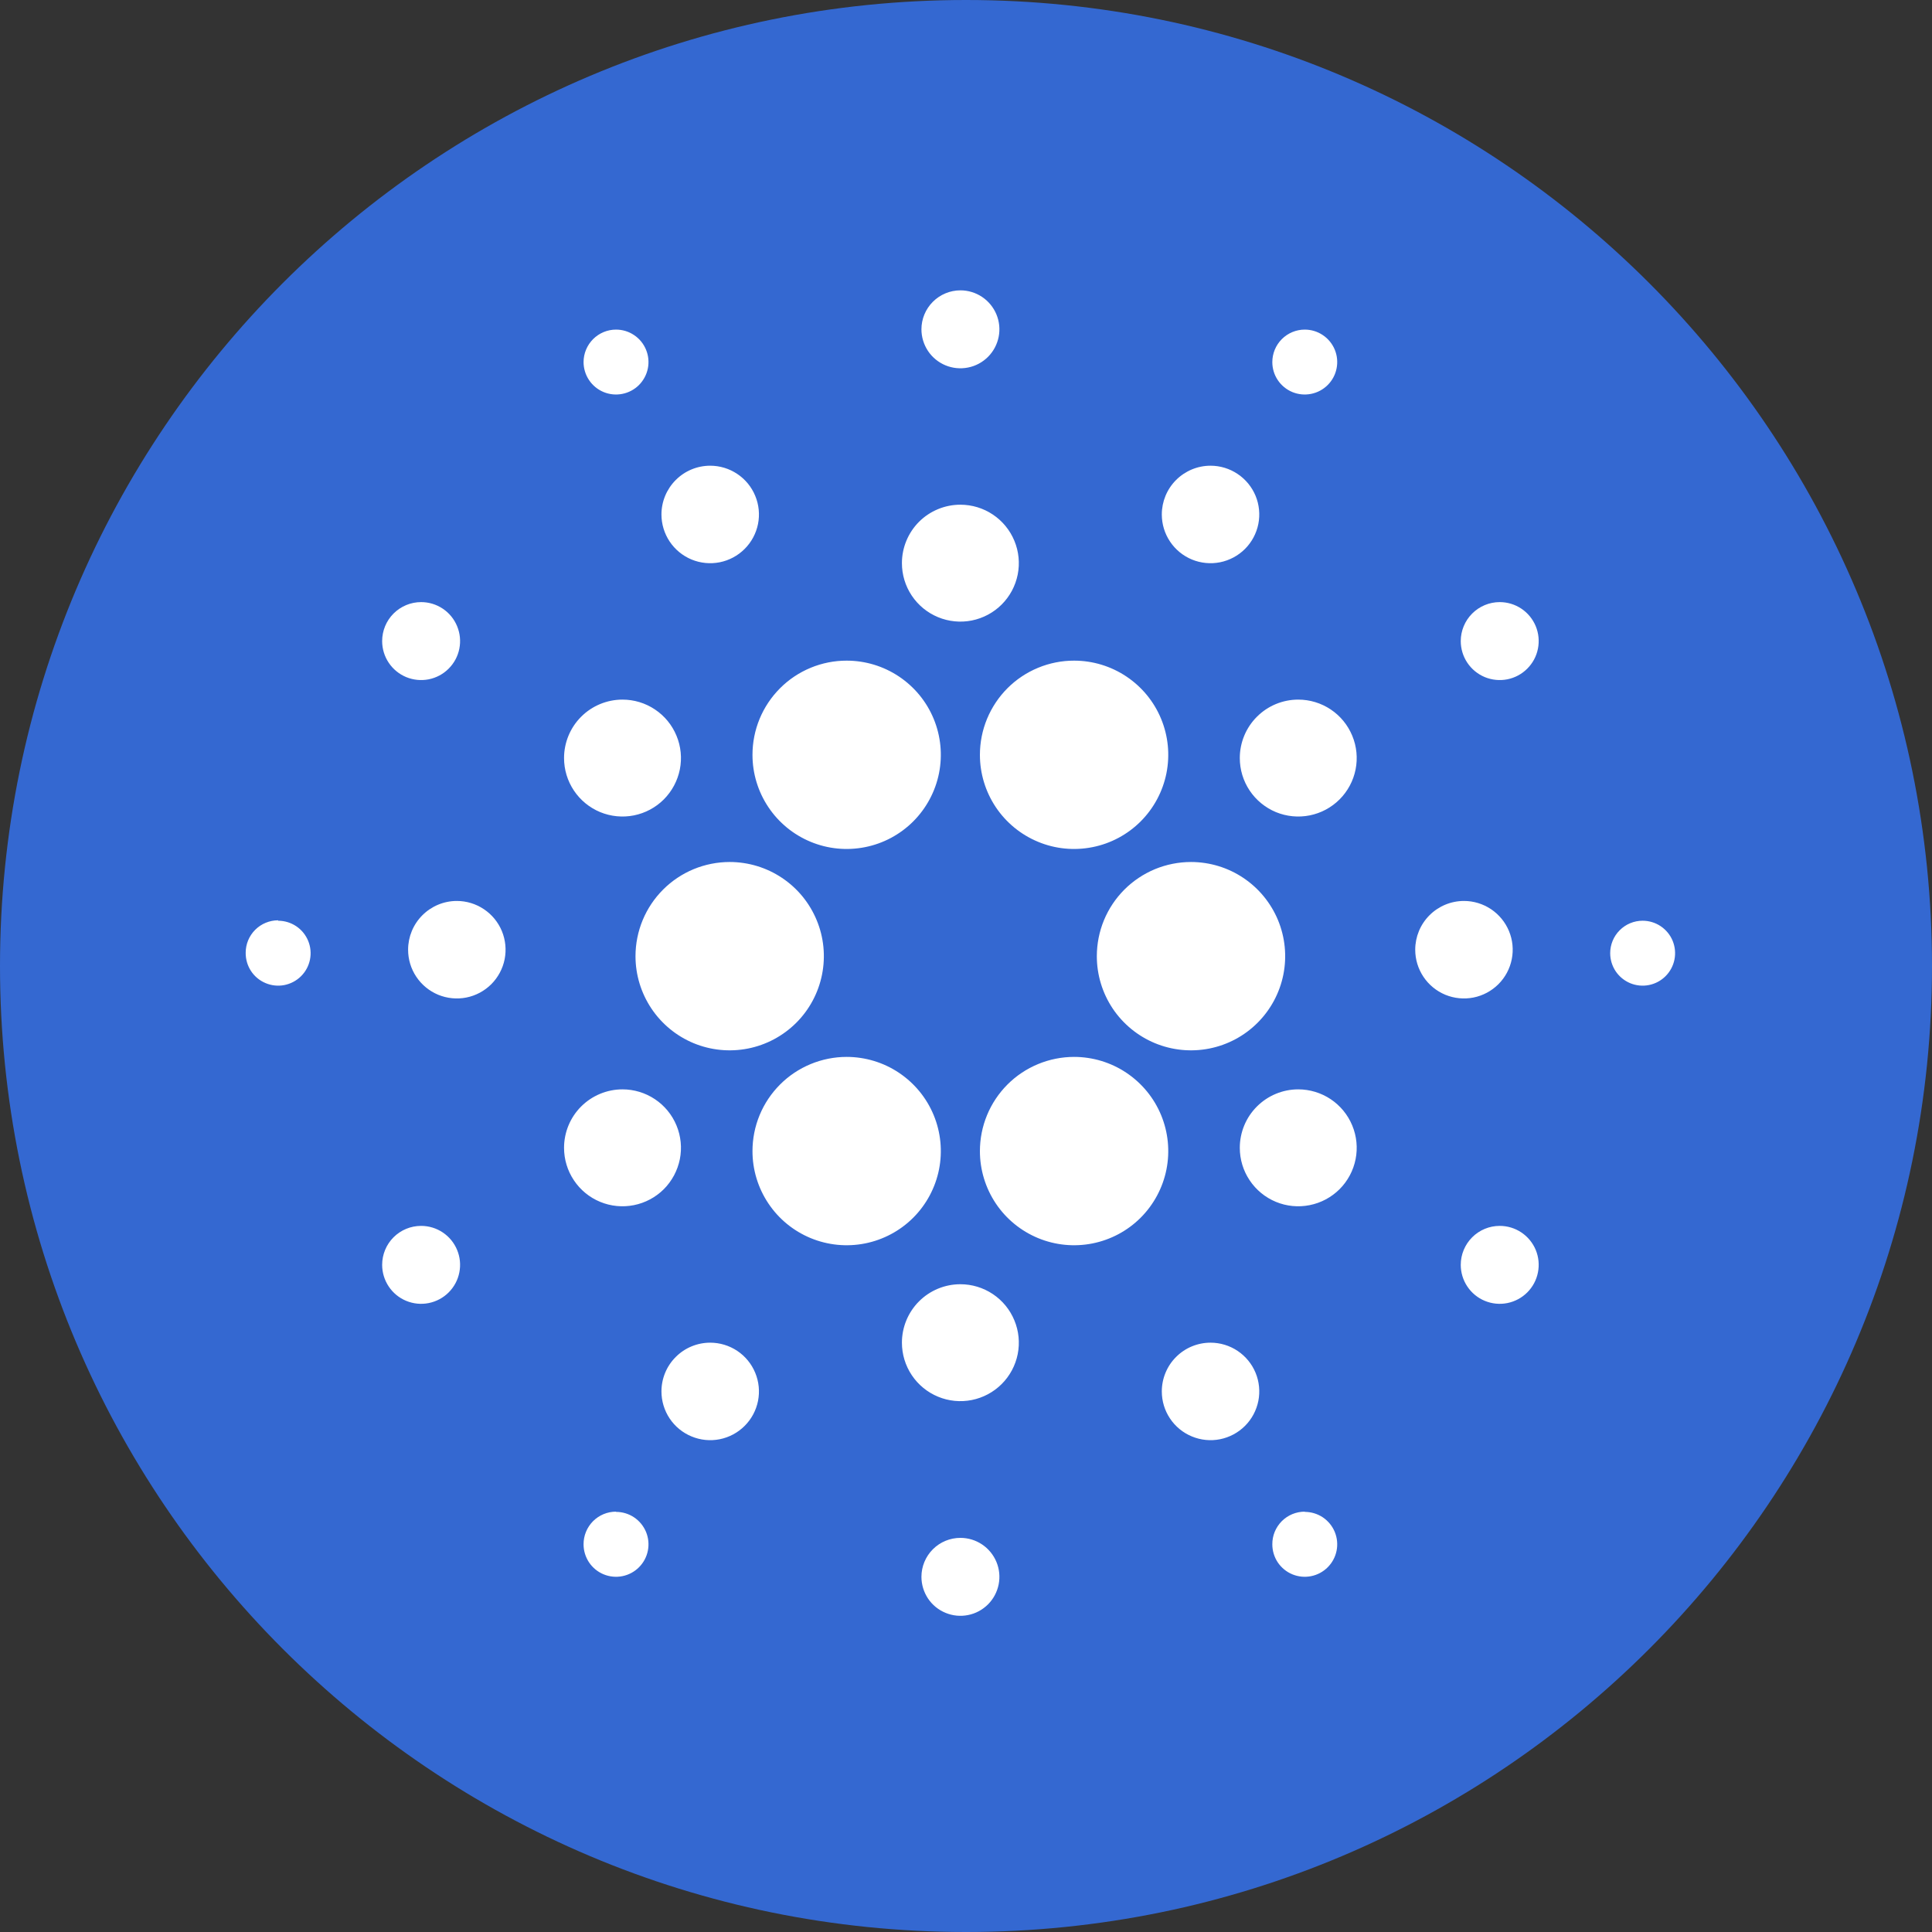 <svg width="60" height="60" viewBox="0 0 60 60" fill="none" xmlns="http://www.w3.org/2000/svg">
<rect x="0" y="0" width="60" height="60" fill="#333333" stroke="none"/>
<path d="M30 60C46.569 60 60 46.569 60 30C60 13.431 46.569 0 30 0C13.431 0 0 13.431 0 30C0 46.569 13.431 60 30 60Z" fill="#3468D1"/>
<path fill-rule="evenodd" clip-rule="evenodd" d="M26.295 20.517C26.874 20.517 27.439 20.689 27.919 21.01C28.4 21.332 28.775 21.788 28.996 22.323C29.217 22.857 29.275 23.445 29.162 24.012C29.049 24.579 28.77 25.1 28.362 25.509C27.953 25.918 27.432 26.197 26.865 26.309C26.297 26.422 25.71 26.365 25.175 26.143C24.641 25.922 24.184 25.548 23.863 25.067C23.541 24.586 23.369 24.021 23.369 23.443C23.369 23.058 23.444 22.678 23.591 22.323C23.738 21.968 23.954 21.645 24.226 21.373C24.497 21.101 24.82 20.886 25.175 20.739C25.53 20.592 25.911 20.516 26.295 20.517V20.517ZM33.358 20.517C33.937 20.517 34.502 20.689 34.982 21.01C35.463 21.332 35.838 21.788 36.059 22.323C36.28 22.857 36.338 23.445 36.225 24.012C36.112 24.579 35.833 25.1 35.425 25.509C35.016 25.918 34.495 26.197 33.928 26.309C33.36 26.422 32.772 26.365 32.238 26.143C31.704 25.922 31.247 25.548 30.925 25.067C30.604 24.586 30.432 24.021 30.432 23.443C30.432 23.058 30.507 22.678 30.654 22.323C30.801 21.968 31.017 21.645 31.288 21.373C31.56 21.101 31.883 20.886 32.238 20.739C32.593 20.592 32.974 20.516 33.358 20.517ZM33.358 32.823C33.937 32.824 34.502 32.995 34.982 33.317C35.463 33.639 35.838 34.095 36.059 34.63C36.28 35.164 36.338 35.752 36.225 36.319C36.112 36.886 35.833 37.407 35.425 37.816C35.016 38.225 34.495 38.503 33.928 38.616C33.36 38.729 32.772 38.671 32.238 38.45C31.704 38.229 31.247 37.855 30.925 37.374C30.604 36.893 30.432 36.328 30.432 35.75C30.432 35.365 30.507 34.985 30.654 34.63C30.801 34.274 31.017 33.952 31.288 33.68C31.56 33.408 31.883 33.193 32.238 33.046C32.593 32.899 32.974 32.823 33.358 32.823ZM26.295 32.823C26.874 32.824 27.439 32.995 27.919 33.317C28.4 33.639 28.775 34.095 28.996 34.63C29.217 35.164 29.275 35.752 29.162 36.319C29.049 36.886 28.77 37.407 28.362 37.816C27.953 38.225 27.432 38.503 26.865 38.616C26.297 38.729 25.71 38.671 25.175 38.45C24.641 38.229 24.184 37.855 23.863 37.374C23.541 36.893 23.369 36.328 23.369 35.75C23.369 35.365 23.444 34.985 23.591 34.63C23.738 34.274 23.954 33.952 24.226 33.68C24.497 33.408 24.82 33.193 25.175 33.046C25.53 32.899 25.911 32.823 26.295 32.823V32.823ZM22.663 26.77C23.241 26.771 23.806 26.942 24.287 27.264C24.768 27.585 25.142 28.042 25.363 28.577C25.585 29.111 25.642 29.699 25.529 30.266C25.416 30.834 25.137 31.355 24.729 31.763C24.319 32.172 23.798 32.451 23.231 32.563C22.664 32.676 22.076 32.618 21.541 32.397C21.007 32.175 20.55 31.8 20.229 31.319C19.908 30.838 19.736 30.273 19.736 29.695C19.736 29.311 19.812 28.93 19.959 28.575C20.106 28.22 20.322 27.898 20.594 27.626C20.865 27.355 21.188 27.139 21.543 26.992C21.898 26.846 22.279 26.77 22.663 26.77ZM36.989 26.77C37.567 26.771 38.133 26.942 38.613 27.264C39.094 27.585 39.468 28.042 39.69 28.576C39.911 29.111 39.969 29.699 39.856 30.266C39.743 30.833 39.464 31.354 39.055 31.763C38.647 32.172 38.126 32.45 37.558 32.563C36.991 32.676 36.403 32.618 35.869 32.397C35.335 32.176 34.878 31.801 34.556 31.321C34.235 30.84 34.063 30.275 34.063 29.697C34.063 29.312 34.138 28.932 34.285 28.576C34.432 28.221 34.648 27.899 34.919 27.627C35.191 27.355 35.514 27.14 35.869 26.992C36.224 26.846 36.605 26.77 36.989 26.77ZM40.318 21.727C40.677 21.727 41.028 21.833 41.327 22.033C41.625 22.232 41.858 22.516 41.995 22.848C42.133 23.179 42.169 23.544 42.099 23.896C42.029 24.249 41.856 24.572 41.602 24.826C41.348 25.08 41.025 25.253 40.672 25.323C40.32 25.393 39.955 25.357 39.623 25.22C39.292 25.082 39.008 24.849 38.809 24.551C38.609 24.252 38.503 23.901 38.503 23.542C38.503 23.061 38.694 22.599 39.035 22.259C39.375 21.918 39.837 21.727 40.318 21.727ZM40.318 33.831C40.677 33.831 41.028 33.938 41.327 34.137C41.625 34.337 41.858 34.62 41.995 34.952C42.133 35.284 42.169 35.649 42.099 36.001C42.029 36.353 41.856 36.677 41.602 36.931C41.348 37.184 41.025 37.357 40.672 37.427C40.32 37.497 39.955 37.462 39.623 37.324C39.292 37.187 39.008 36.954 38.809 36.655C38.609 36.357 38.503 36.006 38.503 35.647C38.503 35.165 38.694 34.703 39.035 34.363C39.375 34.023 39.837 33.831 40.318 33.831ZM19.332 33.831C19.691 33.831 20.042 33.938 20.34 34.137C20.639 34.337 20.872 34.62 21.009 34.952C21.147 35.284 21.183 35.649 21.113 36.001C21.042 36.353 20.869 36.677 20.616 36.931C20.362 37.184 20.038 37.357 19.686 37.427C19.334 37.497 18.969 37.462 18.637 37.324C18.305 37.187 18.022 36.954 17.823 36.655C17.623 36.357 17.517 36.006 17.517 35.647C17.517 35.165 17.708 34.703 18.048 34.363C18.389 34.023 18.851 33.831 19.332 33.831ZM19.332 21.727C19.691 21.727 20.042 21.833 20.34 22.033C20.639 22.232 20.872 22.516 21.009 22.848C21.147 23.179 21.183 23.544 21.113 23.896C21.042 24.249 20.869 24.572 20.616 24.826C20.362 25.08 20.038 25.253 19.686 25.323C19.334 25.393 18.969 25.357 18.637 25.22C18.305 25.082 18.022 24.849 17.823 24.551C17.623 24.252 17.517 23.901 17.517 23.542C17.517 23.061 17.708 22.599 18.048 22.259C18.389 21.918 18.851 21.727 19.332 21.727ZM29.825 15.674C30.184 15.674 30.535 15.78 30.834 15.98C31.132 16.179 31.365 16.463 31.502 16.794C31.64 17.126 31.676 17.491 31.606 17.843C31.536 18.195 31.363 18.519 31.109 18.773C30.855 19.027 30.531 19.2 30.179 19.27C29.827 19.34 29.462 19.304 29.13 19.166C28.799 19.029 28.515 18.796 28.316 18.498C28.116 18.199 28.01 17.848 28.01 17.489C28.01 17.008 28.201 16.546 28.541 16.205C28.882 15.865 29.344 15.674 29.825 15.674ZM29.825 39.883C30.184 39.883 30.535 39.989 30.834 40.189C31.132 40.388 31.365 40.672 31.502 41.004C31.64 41.335 31.676 41.7 31.606 42.053C31.536 42.405 31.363 42.728 31.109 42.982C30.855 43.236 30.531 43.409 30.179 43.479C29.827 43.549 29.462 43.513 29.13 43.375C28.799 43.238 28.515 43.005 28.316 42.707C28.116 42.408 28.01 42.057 28.01 41.698C28.01 41.217 28.201 40.755 28.541 40.415C28.882 40.074 29.344 39.883 29.825 39.883V39.883ZM37.594 41.698C37.894 41.698 38.186 41.787 38.435 41.953C38.684 42.12 38.878 42.356 38.993 42.633C39.107 42.909 39.137 43.214 39.079 43.507C39.02 43.801 38.876 44.071 38.665 44.282C38.453 44.494 38.183 44.638 37.889 44.697C37.596 44.755 37.292 44.725 37.015 44.61C36.738 44.496 36.502 44.302 36.336 44.053C36.169 43.804 36.081 43.511 36.081 43.212C36.081 43.013 36.12 42.816 36.196 42.633C36.272 42.449 36.383 42.282 36.524 42.142C36.664 42.001 36.831 41.889 37.015 41.813C37.199 41.737 37.395 41.698 37.594 41.698V41.698ZM22.056 41.698C22.355 41.698 22.648 41.787 22.897 41.953C23.146 42.12 23.34 42.356 23.454 42.633C23.569 42.909 23.599 43.214 23.541 43.507C23.482 43.801 23.338 44.071 23.126 44.282C22.915 44.494 22.645 44.638 22.351 44.697C22.058 44.755 21.753 44.725 21.477 44.61C21.2 44.496 20.964 44.302 20.797 44.053C20.631 43.804 20.542 43.511 20.542 43.212C20.542 43.013 20.581 42.816 20.657 42.633C20.733 42.449 20.845 42.282 20.986 42.142C21.126 42.001 21.293 41.889 21.477 41.813C21.66 41.737 21.857 41.698 22.056 41.698V41.698ZM22.056 14.463C22.355 14.463 22.648 14.552 22.897 14.719C23.146 14.885 23.34 15.121 23.454 15.398C23.569 15.674 23.599 15.979 23.541 16.272C23.482 16.566 23.338 16.836 23.126 17.047C22.915 17.259 22.645 17.403 22.351 17.462C22.058 17.52 21.753 17.49 21.477 17.376C21.2 17.261 20.964 17.067 20.797 16.818C20.631 16.569 20.542 16.276 20.542 15.977C20.542 15.576 20.702 15.191 20.986 14.907C21.269 14.623 21.654 14.463 22.056 14.463V14.463ZM37.594 14.463C37.894 14.463 38.186 14.552 38.435 14.719C38.684 14.885 38.878 15.121 38.993 15.398C39.107 15.674 39.137 15.979 39.079 16.272C39.02 16.566 38.876 16.836 38.665 17.047C38.453 17.259 38.183 17.403 37.889 17.462C37.596 17.52 37.292 17.49 37.015 17.376C36.738 17.261 36.502 17.067 36.336 16.818C36.169 16.569 36.081 16.276 36.081 15.977C36.081 15.576 36.24 15.191 36.524 14.907C36.808 14.623 37.193 14.463 37.594 14.463V14.463ZM45.465 27.98C45.764 27.98 46.056 28.069 46.306 28.236C46.554 28.402 46.748 28.638 46.863 28.915C46.978 29.192 47.008 29.496 46.949 29.79C46.891 30.083 46.747 30.353 46.535 30.565C46.323 30.776 46.053 30.921 45.76 30.979C45.466 31.037 45.162 31.007 44.885 30.893C44.609 30.778 44.372 30.584 44.206 30.335C44.04 30.086 43.951 29.794 43.951 29.494C43.951 29.093 44.11 28.708 44.394 28.424C44.678 28.14 45.063 27.98 45.465 27.98V27.98ZM14.187 27.98C14.487 27.98 14.779 28.069 15.028 28.236C15.277 28.402 15.471 28.638 15.586 28.915C15.7 29.192 15.73 29.496 15.672 29.79C15.614 30.083 15.469 30.353 15.258 30.565C15.046 30.776 14.776 30.921 14.483 30.979C14.189 31.037 13.885 31.007 13.608 30.893C13.332 30.778 13.095 30.584 12.929 30.335C12.762 30.086 12.674 29.794 12.674 29.494C12.674 29.093 12.833 28.708 13.117 28.424C13.401 28.14 13.786 27.98 14.187 27.98V27.98ZM13.078 18.699C13.318 18.699 13.552 18.77 13.751 18.903C13.95 19.036 14.105 19.225 14.196 19.447C14.288 19.668 14.312 19.911 14.265 20.146C14.219 20.381 14.103 20.596 13.934 20.765C13.765 20.935 13.549 21.05 13.314 21.097C13.08 21.143 12.836 21.119 12.615 21.028C12.394 20.936 12.205 20.781 12.072 20.582C11.939 20.383 11.868 20.149 11.868 19.91C11.868 19.589 11.995 19.281 12.222 19.054C12.449 18.827 12.757 18.699 13.078 18.699ZM13.078 38.071C13.318 38.071 13.552 38.142 13.751 38.275C13.95 38.408 14.105 38.597 14.196 38.818C14.288 39.039 14.312 39.282 14.265 39.517C14.219 39.752 14.103 39.968 13.934 40.137C13.765 40.306 13.549 40.421 13.314 40.468C13.08 40.515 12.836 40.491 12.615 40.399C12.394 40.308 12.205 40.153 12.072 39.953C11.939 39.754 11.868 39.52 11.868 39.281C11.868 38.96 11.995 38.652 12.222 38.425C12.449 38.198 12.757 38.071 13.078 38.071ZM46.575 38.071C46.815 38.071 47.049 38.142 47.248 38.275C47.447 38.408 47.602 38.597 47.694 38.818C47.785 39.039 47.809 39.282 47.762 39.517C47.716 39.752 47.6 39.968 47.431 40.137C47.262 40.306 47.046 40.421 46.812 40.468C46.577 40.515 46.333 40.491 46.112 40.399C45.891 40.308 45.702 40.153 45.569 39.953C45.436 39.754 45.365 39.52 45.365 39.281C45.365 38.96 45.493 38.652 45.72 38.425C45.947 38.198 46.254 38.071 46.575 38.071ZM46.575 18.699C46.815 18.699 47.049 18.77 47.248 18.903C47.447 19.036 47.602 19.225 47.694 19.447C47.785 19.668 47.809 19.911 47.762 20.146C47.716 20.381 47.6 20.596 47.431 20.765C47.262 20.935 47.046 21.05 46.812 21.097C46.577 21.143 46.333 21.119 46.112 21.028C45.891 20.936 45.702 20.781 45.569 20.582C45.436 20.383 45.365 20.149 45.365 19.91C45.365 19.589 45.493 19.281 45.72 19.054C45.947 18.827 46.254 18.699 46.575 18.699ZM29.827 9.017C30.066 9.017 30.3 9.088 30.499 9.221C30.698 9.354 30.853 9.543 30.945 9.764C31.037 9.985 31.061 10.229 31.014 10.463C30.967 10.698 30.852 10.914 30.683 11.083C30.513 11.252 30.298 11.368 30.063 11.414C29.828 11.461 29.585 11.437 29.364 11.346C29.142 11.254 28.953 11.099 28.82 10.9C28.688 10.701 28.616 10.467 28.616 10.227C28.616 9.906 28.744 9.599 28.971 9.372C29.198 9.145 29.506 9.017 29.827 9.017ZM29.827 47.76C30.066 47.76 30.3 47.831 30.499 47.964C30.698 48.097 30.853 48.286 30.945 48.507C31.037 48.728 31.061 48.972 31.014 49.206C30.967 49.441 30.852 49.657 30.683 49.826C30.513 49.995 30.298 50.111 30.063 50.157C29.828 50.204 29.585 50.18 29.364 50.088C29.142 49.997 28.953 49.842 28.82 49.643C28.688 49.444 28.616 49.21 28.616 48.97C28.616 48.649 28.744 48.341 28.971 48.114C29.198 47.887 29.506 47.76 29.827 47.76ZM40.52 46.953C40.72 46.953 40.915 47.012 41.081 47.122C41.246 47.233 41.376 47.391 41.452 47.575C41.528 47.759 41.548 47.962 41.509 48.157C41.47 48.353 41.374 48.532 41.233 48.673C41.092 48.814 40.913 48.91 40.717 48.949C40.522 48.988 40.319 48.968 40.135 48.892C39.951 48.816 39.793 48.686 39.682 48.521C39.572 48.355 39.513 48.16 39.513 47.961C39.512 47.828 39.537 47.696 39.587 47.573C39.638 47.45 39.712 47.338 39.805 47.243C39.899 47.149 40.01 47.074 40.133 47.023C40.256 46.972 40.388 46.946 40.52 46.946V46.953ZM19.131 46.953C19.331 46.953 19.526 47.012 19.691 47.122C19.857 47.233 19.986 47.391 20.063 47.575C20.139 47.759 20.159 47.962 20.12 48.157C20.081 48.353 19.985 48.532 19.844 48.673C19.703 48.814 19.524 48.91 19.328 48.949C19.133 48.988 18.93 48.968 18.746 48.892C18.561 48.816 18.404 48.686 18.293 48.521C18.183 48.355 18.123 48.16 18.123 47.961C18.122 47.828 18.148 47.696 18.198 47.573C18.248 47.45 18.323 47.338 18.416 47.243C18.51 47.149 18.621 47.074 18.744 47.023C18.867 46.972 18.998 46.946 19.131 46.946V46.953ZM19.131 10.236C19.331 10.236 19.526 10.295 19.691 10.406C19.857 10.516 19.986 10.674 20.062 10.858C20.139 11.042 20.159 11.245 20.12 11.44C20.081 11.635 19.985 11.815 19.845 11.956C19.704 12.097 19.524 12.193 19.329 12.232C19.134 12.271 18.931 12.252 18.747 12.176C18.563 12.1 18.405 11.971 18.294 11.805C18.183 11.64 18.124 11.445 18.123 11.246C18.123 10.978 18.23 10.722 18.419 10.532C18.608 10.343 18.864 10.236 19.131 10.236ZM40.52 10.236C40.72 10.236 40.915 10.295 41.08 10.406C41.246 10.516 41.375 10.674 41.452 10.858C41.528 11.042 41.548 11.245 41.509 11.44C41.471 11.635 41.375 11.815 41.234 11.956C41.093 12.097 40.914 12.193 40.718 12.232C40.523 12.271 40.32 12.252 40.136 12.176C39.952 12.1 39.794 11.971 39.683 11.805C39.572 11.64 39.513 11.445 39.513 11.246C39.513 10.978 39.619 10.722 39.808 10.532C39.997 10.343 40.253 10.236 40.52 10.236ZM51.014 28.594C51.213 28.594 51.408 28.653 51.574 28.764C51.739 28.875 51.869 29.032 51.945 29.216C52.021 29.401 52.041 29.603 52.002 29.799C51.963 29.994 51.867 30.174 51.726 30.315C51.585 30.456 51.406 30.552 51.21 30.591C51.015 30.63 50.812 30.61 50.628 30.534C50.444 30.457 50.286 30.328 50.175 30.162C50.065 29.996 50.006 29.802 50.006 29.602C50.006 29.335 50.112 29.078 50.301 28.89C50.49 28.7 50.746 28.594 51.014 28.594V28.594ZM8.638 28.594C8.838 28.594 9.034 28.654 9.2 28.765C9.366 28.876 9.495 29.035 9.571 29.22C9.647 29.405 9.666 29.608 9.626 29.804C9.586 30 9.488 30.18 9.346 30.32C9.204 30.46 9.023 30.555 8.826 30.593C8.63 30.63 8.427 30.608 8.243 30.529C8.059 30.451 7.902 30.32 7.793 30.152C7.684 29.985 7.628 29.788 7.63 29.588C7.63 29.321 7.736 29.065 7.925 28.876C8.114 28.687 8.371 28.581 8.638 28.581V28.594Z" fill="white"/>
</svg>
